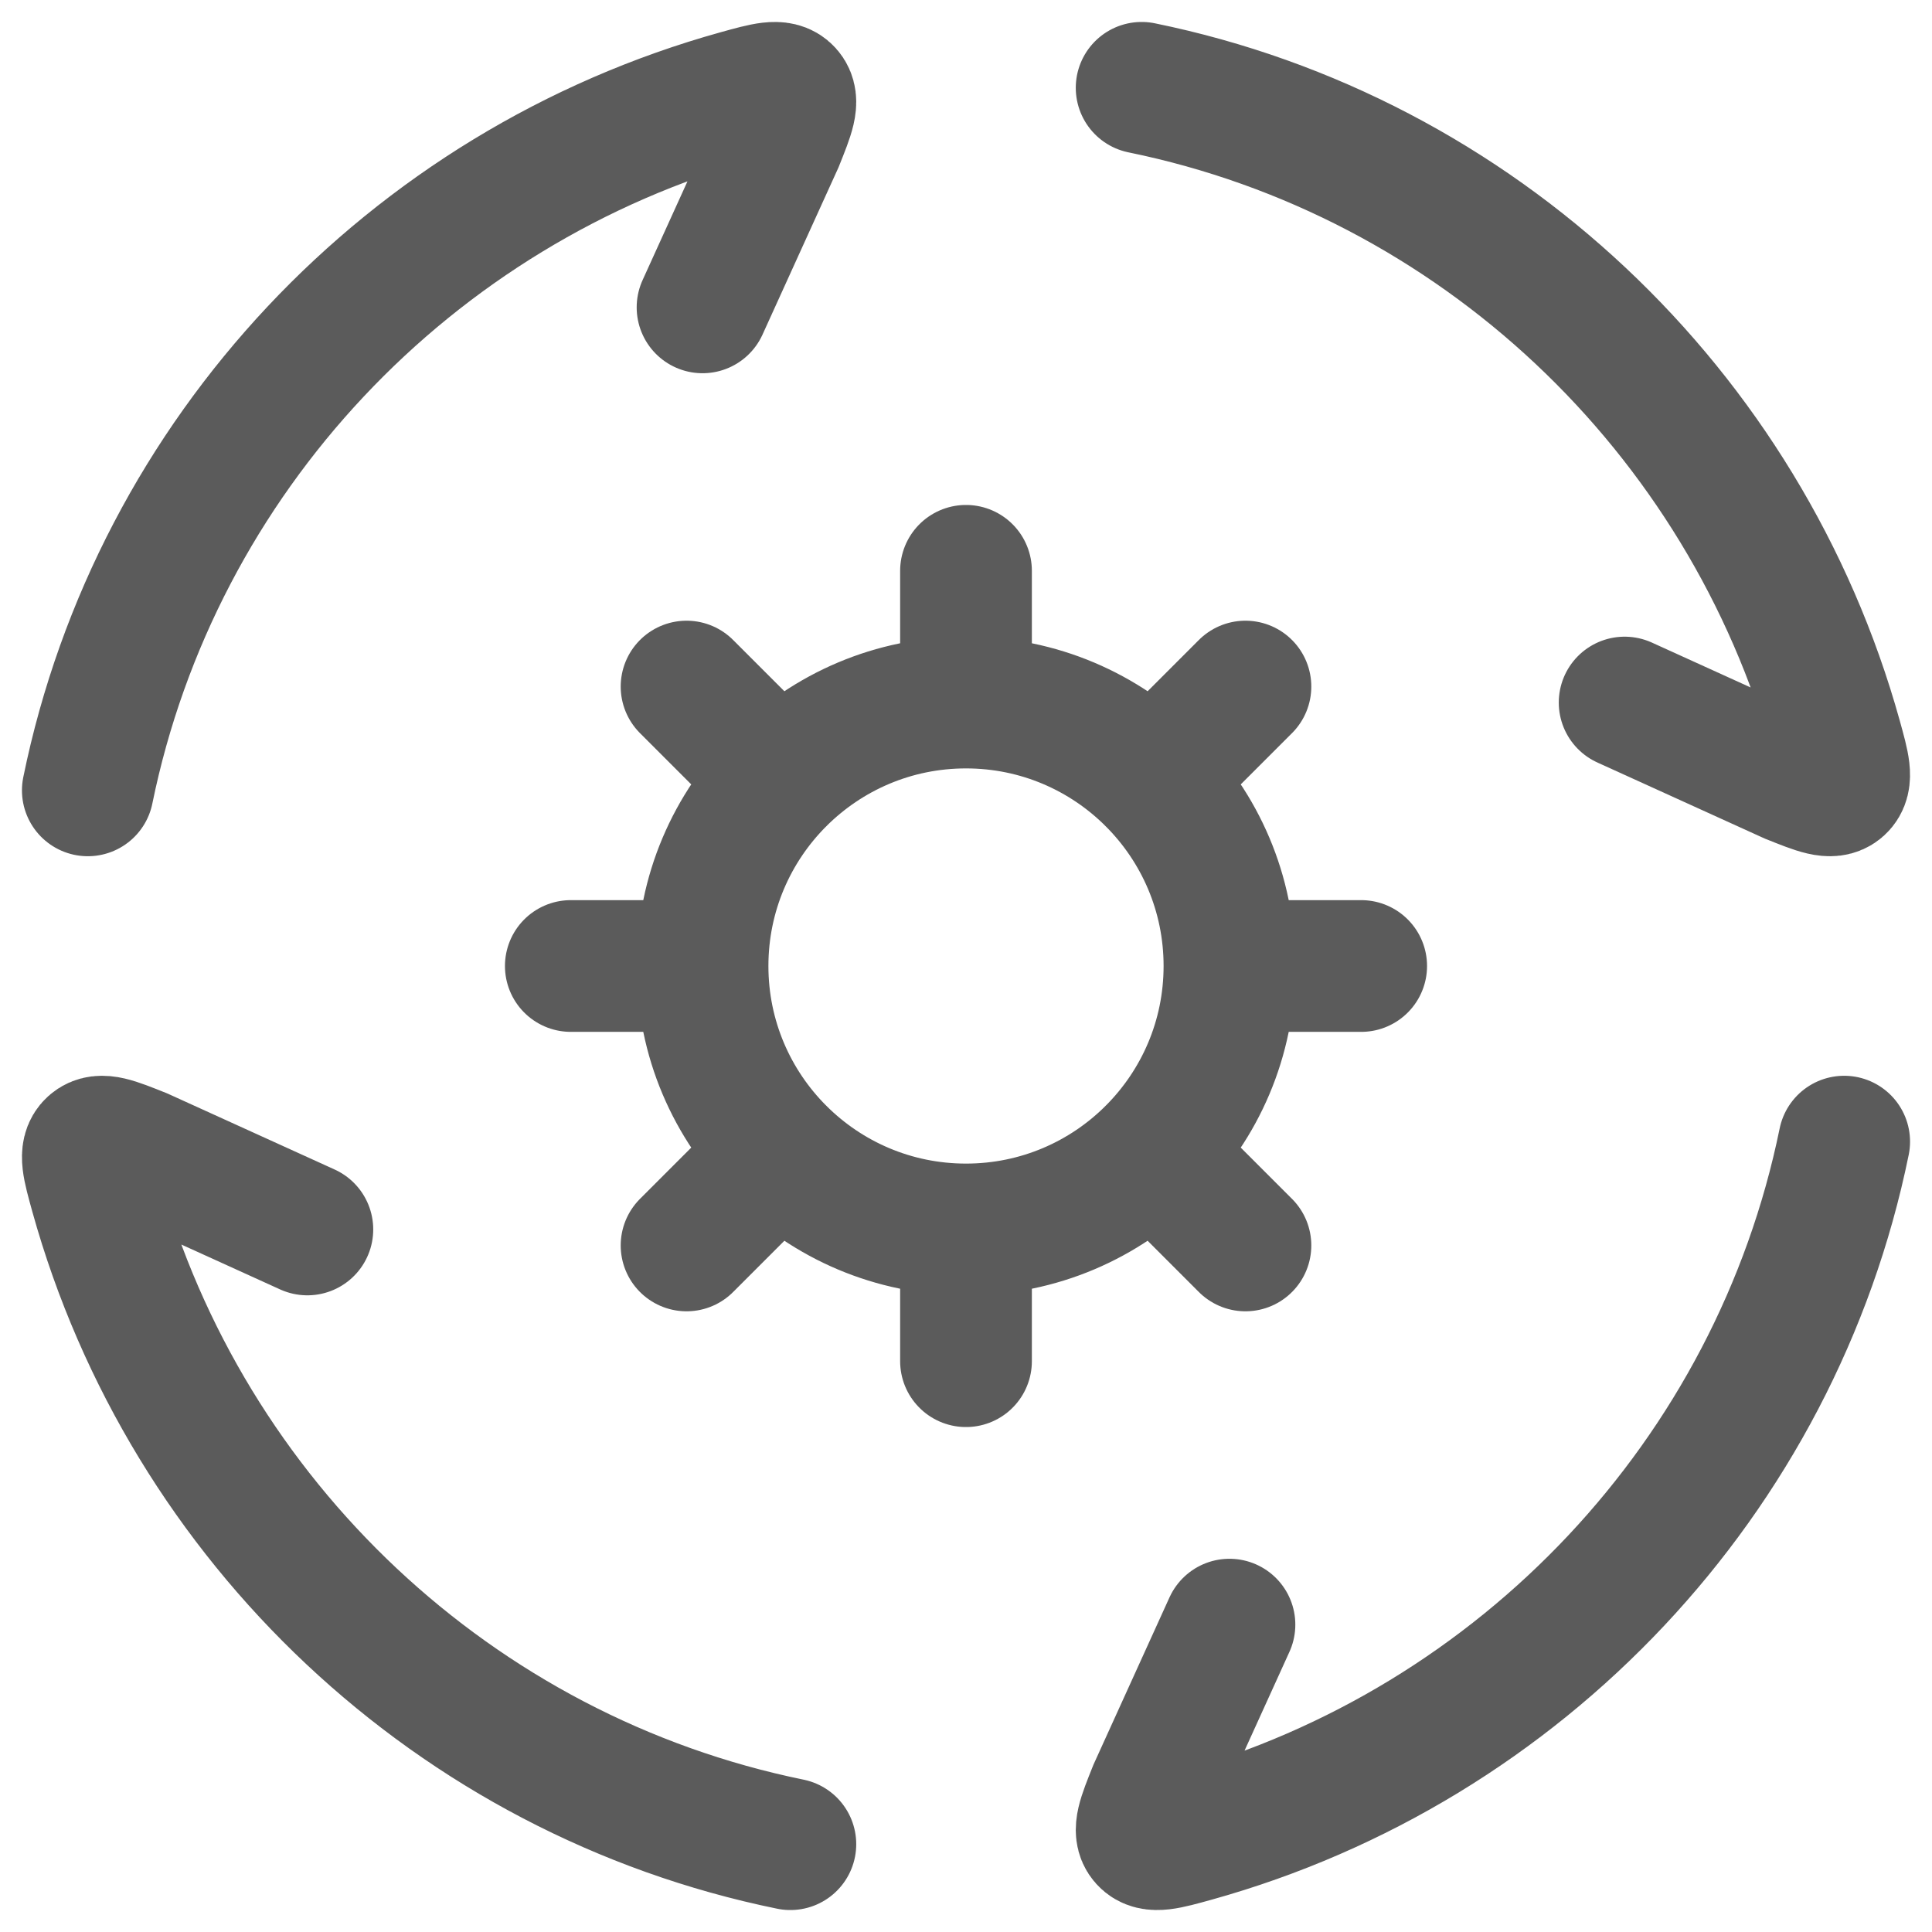 <svg width="22" height="22" viewBox="0 0 22 22" fill="none" xmlns="http://www.w3.org/2000/svg">
<path d="M1 9C1.78 5.184 4.669 2.129 8.406 1.09C8.72 1.003 8.877 0.959 8.961 1.052C9.046 1.146 8.983 1.3 8.859 1.61L8 3.5M13 1C16.816 1.78 19.871 4.669 20.91 8.406C20.997 8.72 21.041 8.877 20.948 8.961C20.854 9.046 20.7 8.983 20.39 8.859L18.5 8M21 13C20.22 16.816 17.331 19.871 13.594 20.91C13.28 20.997 13.123 21.041 13.039 20.948C12.954 20.854 13.017 20.7 13.141 20.39L14 18.5M9 21C5.184 20.22 2.129 17.331 1.09 13.594C1.003 13.28 0.959 13.123 1.052 13.039C1.146 12.954 1.3 13.017 1.61 13.141L3.5 14" stroke="#5B5B5B" stroke-width="1.5" stroke-linecap="round"/>
<path d="M14 11C14 12.657 12.657 14 11 14M14 11C14 9.343 12.657 8 11 8M14 11H15.5M11 14C9.343 14 8 12.657 8 11M11 14V15.5M8 11C8 9.343 9.343 8 11 8M8 11L6.5 11M11 8V6.5M13.121 8.879L14.182 7.818M8.879 13.121L7.818 14.182M13.121 13.121L14.182 14.182M8.879 8.879L7.818 7.818" stroke="#5B5B5B" stroke-width="1.5" stroke-linecap="round" stroke-linejoin="round"/>
</svg>
